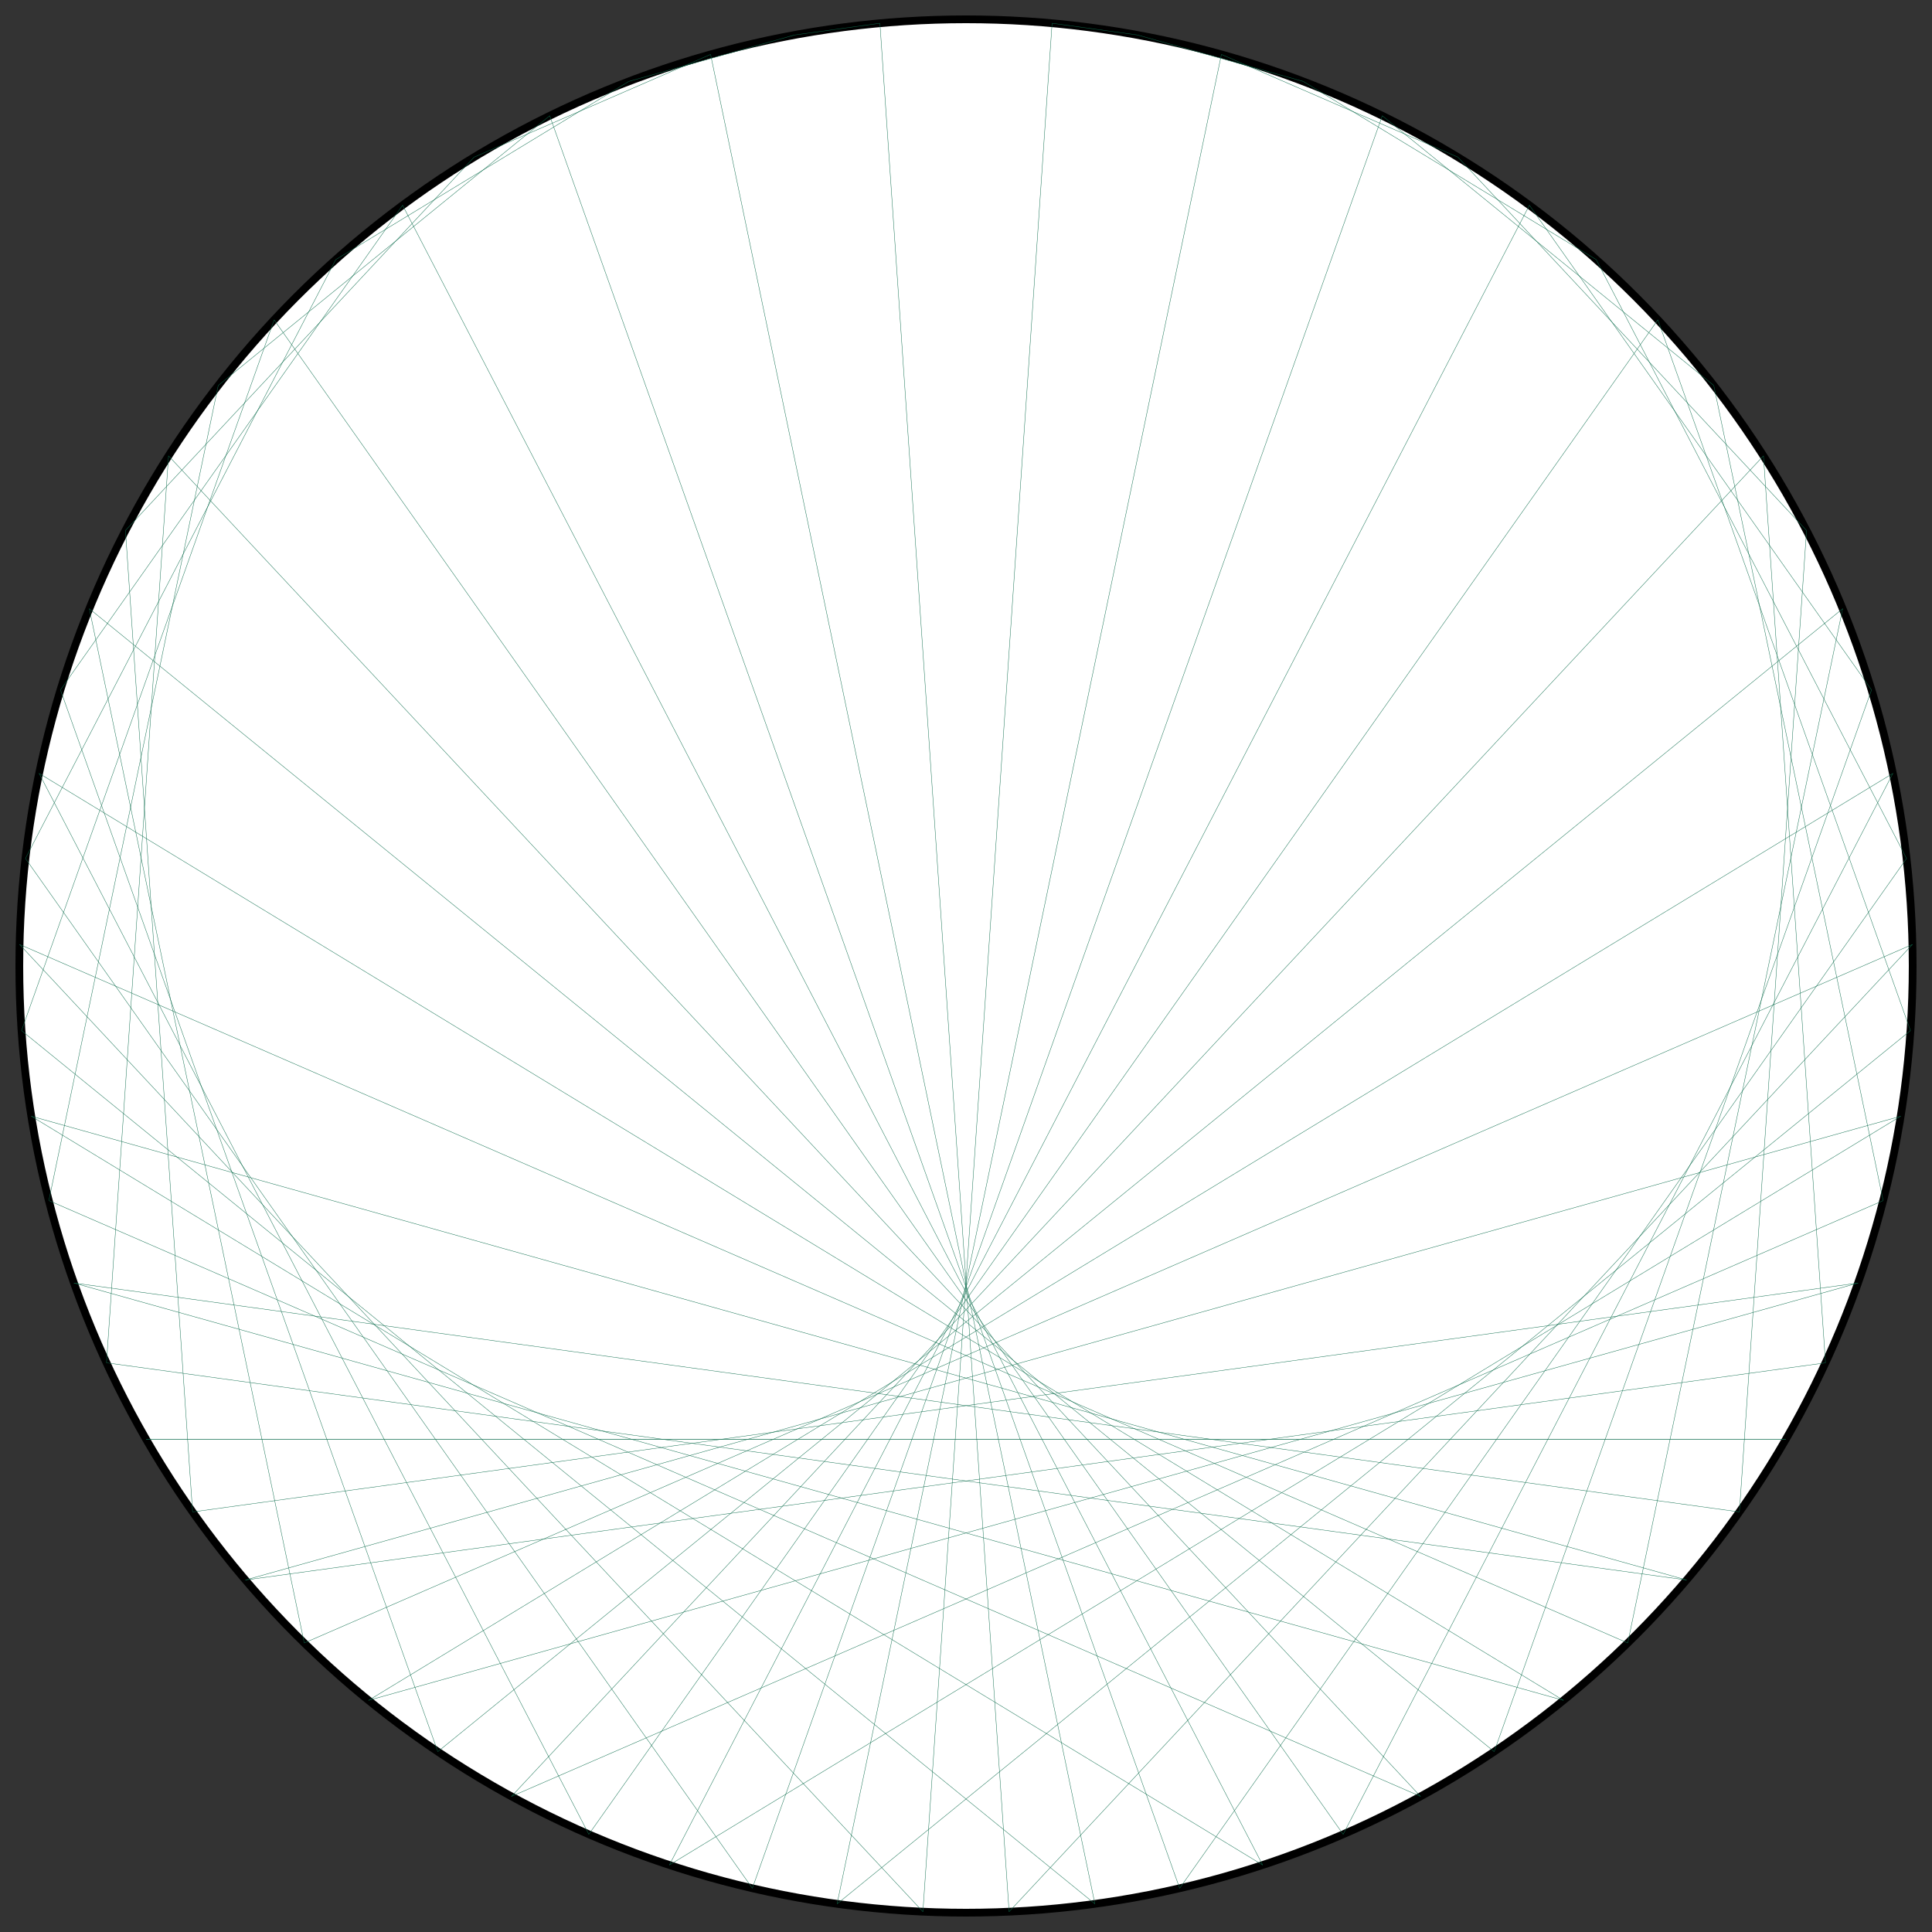 <?xml version="1.0" encoding="UTF-8"?>
<svg xmlns="http://www.w3.org/2000/svg" xmlns:xlink="http://www.w3.org/1999/xlink"
     width="500.0" height="500" viewBox="-250.0 -250.0 500 500">
<rect x="-250.0" y="-250.0" width="500" height="500" fill="#333333" stroke="none"/>
<defs>
</defs>
<circle cx="0" cy="0" r="245.0" fill="white" stroke-width="2" stroke="black" />
<path d="M0.0,-245.0 L0.0,-245.0" stroke="#0d6d4d" stroke-width="0.1" fill="none" />
<path d="M22.279,-243.985 L44.373,-240.948" stroke="#0d6d4d" stroke-width="0.1" fill="none" />
<path d="M44.373,-240.948 L87.279,-228.926" stroke="#0d6d4d" stroke-width="0.1" fill="none" />
<path d="M66.1,-235.915 L127.298,-209.333" stroke="#0d6d4d" stroke-width="0.1" fill="none" />
<path d="M87.279,-228.926 L163.106,-182.815" stroke="#0d6d4d" stroke-width="0.1" fill="none" />
<path d="M107.735,-220.041 L193.52,-150.25" stroke="#0d6d4d" stroke-width="0.1" fill="none" />
<path d="M127.298,-209.333 L217.532,-112.716" stroke="#0d6d4d" stroke-width="0.1" fill="none" />
<path d="M145.806,-196.89 L234.349,-71.453" stroke="#0d6d4d" stroke-width="0.1" fill="none" />
<path d="M163.106,-182.815 L243.415,-27.827" stroke="#0d6d4d" stroke-width="0.1" fill="none" />
<path d="M179.055,-167.226 L244.429,16.719" stroke="#0d6d4d" stroke-width="0.1" fill="none" />
<path d="M193.52,-150.25 L237.358,60.713" stroke="#0d6d4d" stroke-width="0.1" fill="none" />
<path d="M206.381,-132.03 L222.437,102.698" stroke="#0d6d4d" stroke-width="0.1" fill="none" />
<path d="M217.532,-112.716 L200.158,141.287" stroke="#0d6d4d" stroke-width="0.1" fill="none" />
<path d="M226.88,-92.468 L171.258,175.202" stroke="#0d6d4d" stroke-width="0.1" fill="none" />
<path d="M234.349,-71.453 L136.694,203.322" stroke="#0d6d4d" stroke-width="0.1" fill="none" />
<path d="M239.876,-49.847 L97.608,224.717" stroke="#0d6d4d" stroke-width="0.1" fill="none" />
<path d="M243.415,-27.827 L55.294,238.679" stroke="#0d6d4d" stroke-width="0.1" fill="none" />
<path d="M244.937,-5.577 L11.151,244.746" stroke="#0d6d4d" stroke-width="0.1" fill="none" />
<path d="M244.429,16.719 L-33.361,242.718" stroke="#0d6d4d" stroke-width="0.1" fill="none" />
<path d="M241.896,38.877 L-76.769,232.662" stroke="#0d6d4d" stroke-width="0.1" fill="none" />
<path d="M237.358,60.713 L-117.638,214.91" stroke="#0d6d4d" stroke-width="0.1" fill="none" />
<path d="M230.854,82.046 L-154.617,190.049" stroke="#0d6d4d" stroke-width="0.1" fill="none" />
<path d="M222.437,102.698 L-186.48,158.903" stroke="#0d6d4d" stroke-width="0.1" fill="none" />
<path d="M212.176,122.5 L-212.176,122.5" stroke="#0d6d4d" stroke-width="0.1" fill="none" />
<path d="M200.158,141.287 L-230.854,82.046" stroke="#0d6d4d" stroke-width="0.1" fill="none" />
<path d="M186.48,158.903 L-241.896,38.877" stroke="#0d6d4d" stroke-width="0.1" fill="none" />
<path d="M171.258,175.202 L-244.937,-5.577" stroke="#0d6d4d" stroke-width="0.1" fill="none" />
<path d="M154.617,190.049 L-239.876,-49.847" stroke="#0d6d4d" stroke-width="0.1" fill="none" />
<path d="M136.694,203.322 L-226.88,-92.468" stroke="#0d6d4d" stroke-width="0.1" fill="none" />
<path d="M117.638,214.91 L-206.381,-132.03" stroke="#0d6d4d" stroke-width="0.1" fill="none" />
<path d="M97.608,224.717 L-179.055,-167.226" stroke="#0d6d4d" stroke-width="0.1" fill="none" />
<path d="M76.769,232.662 L-145.806,-196.89" stroke="#0d6d4d" stroke-width="0.1" fill="none" />
<path d="M55.294,238.679 L-107.735,-220.041" stroke="#0d6d4d" stroke-width="0.1" fill="none" />
<path d="M33.361,242.718 L-66.1,-235.915" stroke="#0d6d4d" stroke-width="0.1" fill="none" />
<path d="M11.151,244.746 L-22.279,-243.985" stroke="#0d6d4d" stroke-width="0.1" fill="none" />
<path d="M-11.151,244.746 L22.279,-243.985" stroke="#0d6d4d" stroke-width="0.1" fill="none" />
<path d="M-33.361,242.718 L66.1,-235.915" stroke="#0d6d4d" stroke-width="0.1" fill="none" />
<path d="M-55.294,238.679 L107.735,-220.041" stroke="#0d6d4d" stroke-width="0.1" fill="none" />
<path d="M-76.769,232.662 L145.806,-196.89" stroke="#0d6d4d" stroke-width="0.1" fill="none" />
<path d="M-97.608,224.717 L179.055,-167.226" stroke="#0d6d4d" stroke-width="0.1" fill="none" />
<path d="M-117.638,214.91 L206.381,-132.03" stroke="#0d6d4d" stroke-width="0.1" fill="none" />
<path d="M-136.694,203.322 L226.88,-92.468" stroke="#0d6d4d" stroke-width="0.1" fill="none" />
<path d="M-154.617,190.049 L239.876,-49.847" stroke="#0d6d4d" stroke-width="0.1" fill="none" />
<path d="M-171.258,175.202 L244.937,-5.577" stroke="#0d6d4d" stroke-width="0.1" fill="none" />
<path d="M-186.48,158.903 L241.896,38.877" stroke="#0d6d4d" stroke-width="0.1" fill="none" />
<path d="M-200.158,141.287 L230.854,82.046" stroke="#0d6d4d" stroke-width="0.1" fill="none" />
<path d="M-212.176,122.5 L212.176,122.5" stroke="#0d6d4d" stroke-width="0.1" fill="none" />
<path d="M-222.437,102.698 L186.48,158.903" stroke="#0d6d4d" stroke-width="0.1" fill="none" />
<path d="M-230.854,82.046 L154.617,190.049" stroke="#0d6d4d" stroke-width="0.1" fill="none" />
<path d="M-237.358,60.713 L117.638,214.91" stroke="#0d6d4d" stroke-width="0.1" fill="none" />
<path d="M-241.896,38.877 L76.769,232.662" stroke="#0d6d4d" stroke-width="0.1" fill="none" />
<path d="M-244.429,16.719 L33.361,242.718" stroke="#0d6d4d" stroke-width="0.1" fill="none" />
<path d="M-244.937,-5.577 L-11.151,244.746" stroke="#0d6d4d" stroke-width="0.1" fill="none" />
<path d="M-243.415,-27.827 L-55.294,238.679" stroke="#0d6d4d" stroke-width="0.1" fill="none" />
<path d="M-239.876,-49.847 L-97.608,224.717" stroke="#0d6d4d" stroke-width="0.1" fill="none" />
<path d="M-234.349,-71.453 L-136.694,203.322" stroke="#0d6d4d" stroke-width="0.1" fill="none" />
<path d="M-226.88,-92.468 L-171.258,175.202" stroke="#0d6d4d" stroke-width="0.1" fill="none" />
<path d="M-217.532,-112.716 L-200.158,141.287" stroke="#0d6d4d" stroke-width="0.1" fill="none" />
<path d="M-206.381,-132.03 L-222.437,102.698" stroke="#0d6d4d" stroke-width="0.1" fill="none" />
<path d="M-193.52,-150.25 L-237.358,60.713" stroke="#0d6d4d" stroke-width="0.1" fill="none" />
<path d="M-179.055,-167.226 L-244.429,16.719" stroke="#0d6d4d" stroke-width="0.1" fill="none" />
<path d="M-163.106,-182.815 L-243.415,-27.827" stroke="#0d6d4d" stroke-width="0.1" fill="none" />
<path d="M-145.806,-196.89 L-234.349,-71.453" stroke="#0d6d4d" stroke-width="0.1" fill="none" />
<path d="M-127.298,-209.333 L-217.532,-112.716" stroke="#0d6d4d" stroke-width="0.1" fill="none" />
<path d="M-107.735,-220.041 L-193.52,-150.25" stroke="#0d6d4d" stroke-width="0.1" fill="none" />
<path d="M-87.279,-228.926 L-163.106,-182.815" stroke="#0d6d4d" stroke-width="0.1" fill="none" />
<path d="M-66.1,-235.915 L-127.298,-209.333" stroke="#0d6d4d" stroke-width="0.1" fill="none" />
<path d="M-44.373,-240.948 L-87.279,-228.926" stroke="#0d6d4d" stroke-width="0.1" fill="none" />
<path d="M-22.279,-243.985 L-44.373,-240.948" stroke="#0d6d4d" stroke-width="0.1" fill="none" />
</svg>